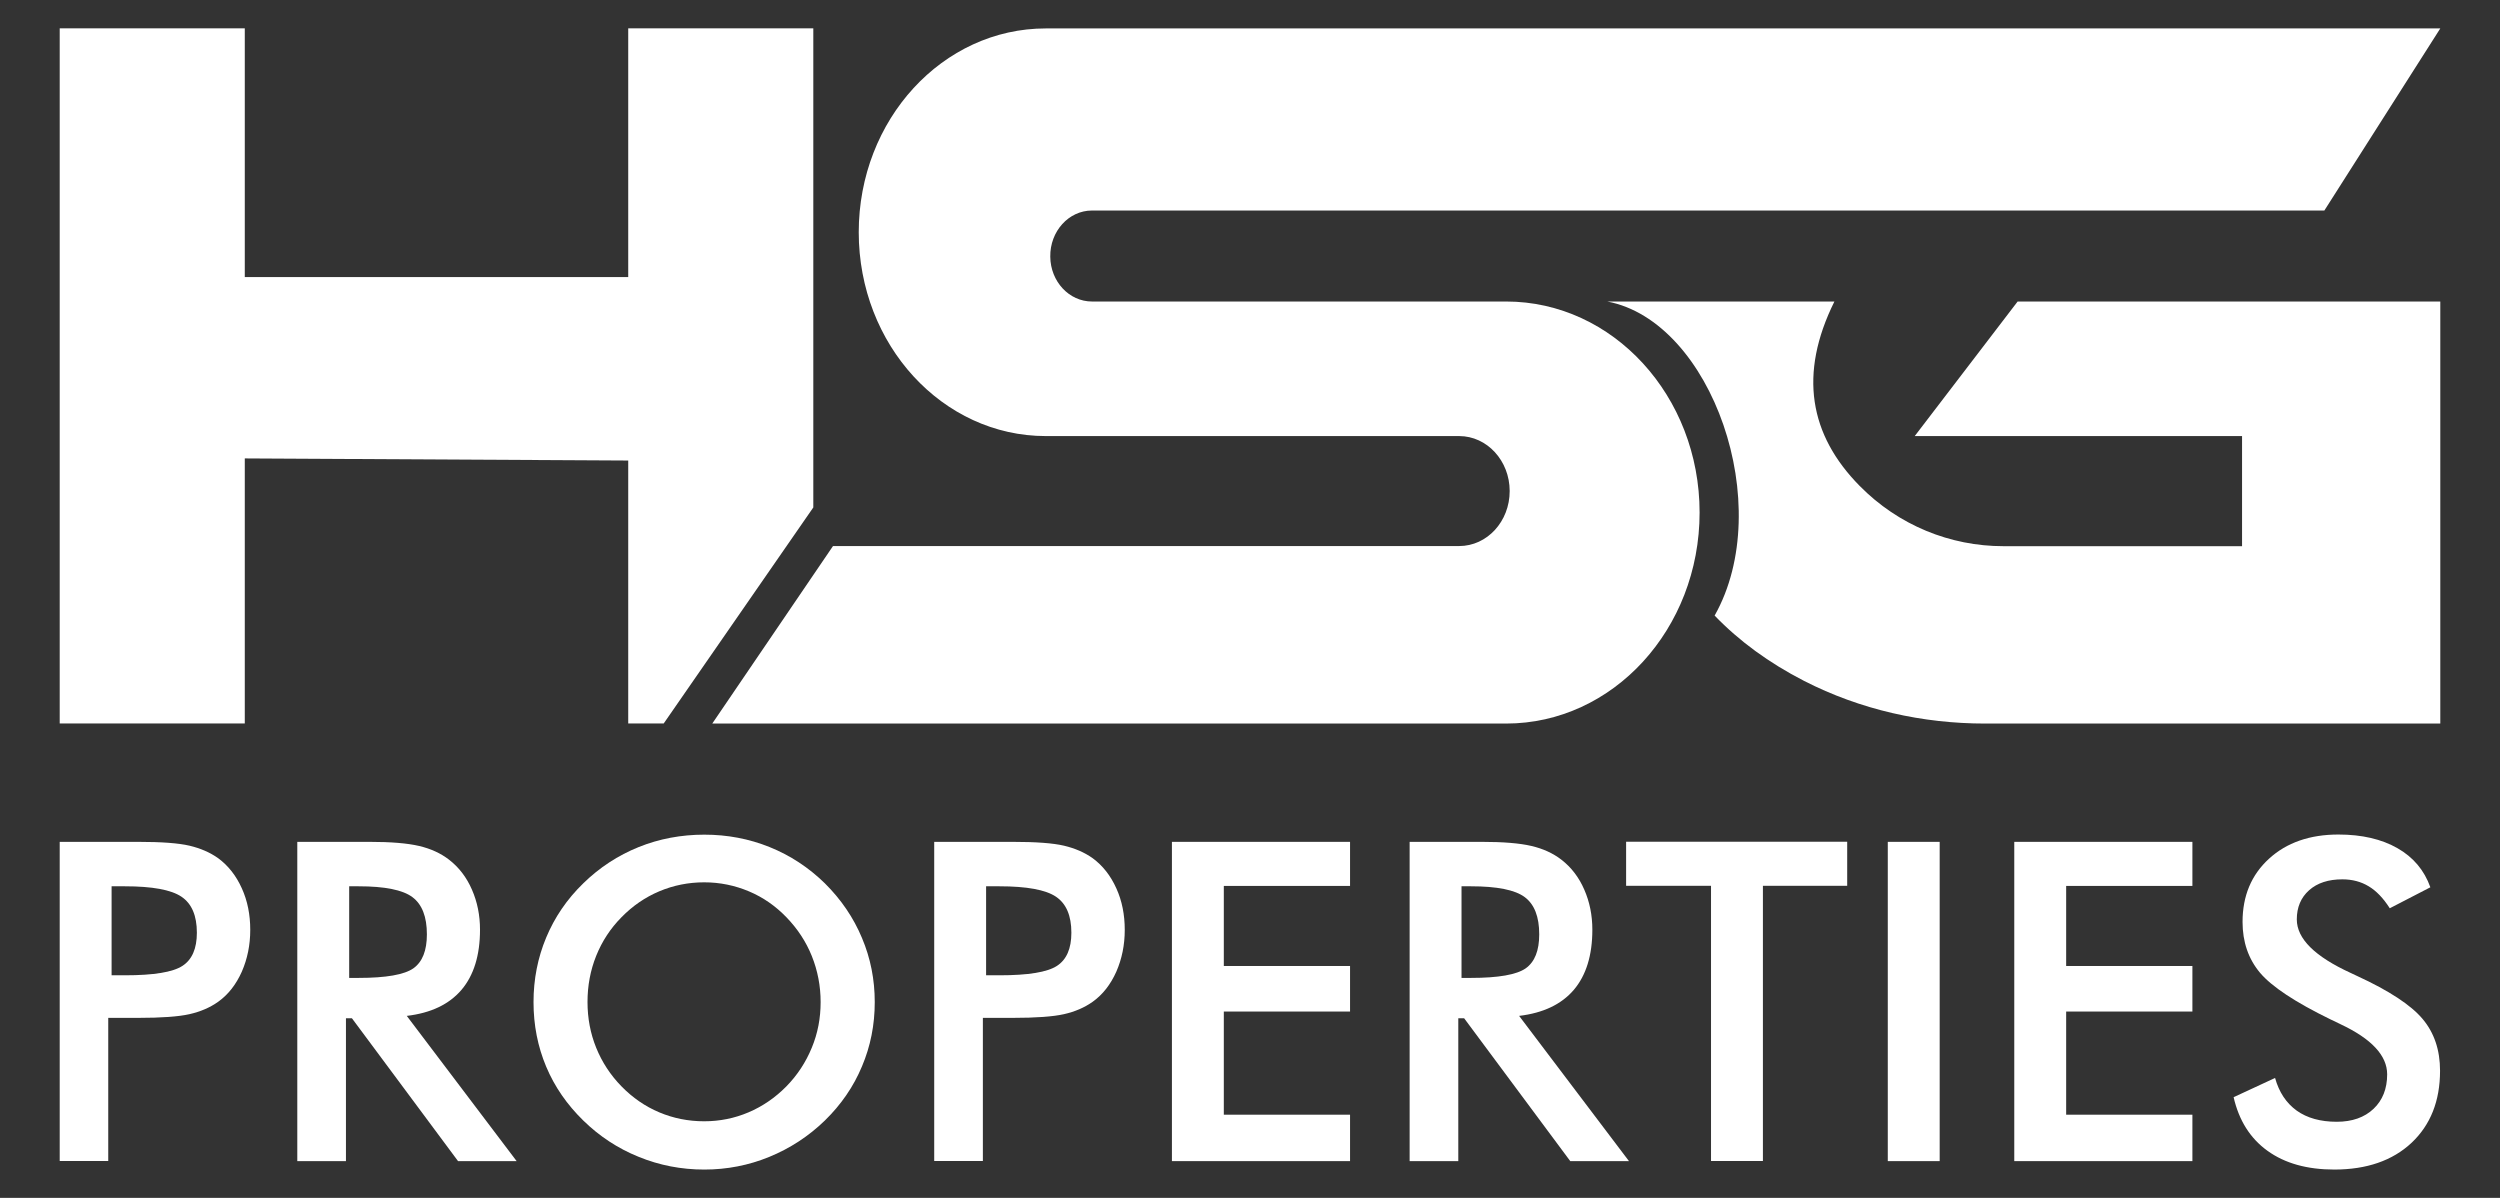 <?xml version="1.0" encoding="utf-8"?>
<!-- Generator: Adobe Illustrator 25.0.0, SVG Export Plug-In . SVG Version: 6.00 Build 0)  -->
<svg version="1.1" id="Layer_1" xmlns="http://www.w3.org/2000/svg" xmlns:xlink="http://www.w3.org/1999/xlink" x="0px" y="0px"
	 viewBox="0 0 2014 965" style="enable-background:new 0 0 2014 965;" xml:space="preserve">
<rect x="0" y="0" width="2014" height="965" fill="#333333" stroke="none"/>
<style type="text/css">
	.st0{display:none;}
	.st1{display:inline;}
	.st2{fill:#3D4854;}
	.st3{fill:#00659E;}
	.st4{fill:#FFFFFF;}
</style>
<g class="st0">
	<g class="st1">
		<path class="st2" d="M87.2,819.9v115.4H48.1V678.2h63.2c18.7,0,32.5,1,41.4,3.1c8.8,2.1,16.5,5.4,23.1,10.1c8.1,6,14.4,14,19,24.2
			c4.6,10.1,6.8,21.3,6.8,33.5c0,12.2-2.3,23.4-6.8,33.7c-4.6,10.3-10.9,18.4-19,24.2c-6.6,4.7-14.3,8-23.1,10c-8.8,2-22.6,3-41.4,3
			H103H87.2z M89.9,785.7h10.7c23.2,0,38.6-2.5,46.4-7.6c7.7-5,11.6-13.9,11.6-26.7c0-13.7-4.1-23.4-12.4-29
			c-8.3-5.6-23.5-8.4-45.6-8.4H89.9V785.7z"/>
		<path class="st2" d="M278.7,820.3v115.1h-39.2V678.2h58.3c17.1,0,30.4,1.1,39.8,3.3c9.4,2.2,17.5,5.9,24.2,11.1
			c8,6.2,14.1,14.2,18.4,24.1c4.3,9.8,6.5,20.6,6.5,32.3c0,20.6-5,36.7-14.9,48.4c-10,11.7-24.6,18.7-44.1,21l88.5,117H369
			l-85.5-115.1H278.7z M281.3,787.8h7.6c22.1,0,36.8-2.6,44.1-7.7c7.3-5.2,10.9-14.3,10.9-27.4c0-14.2-3.9-24.2-11.7-30
			c-7.8-5.8-22.2-8.7-43.3-8.7h-7.6V787.8z"/>
		<path class="st2" d="M704.7,807.3c0,18.3-3.4,35.5-10.3,51.8c-6.8,16.3-16.8,30.8-29.9,43.6c-13.2,12.8-28.2,22.5-44.8,29.3
			c-16.6,6.8-34.1,10.2-52.3,10.2c-18.5,0-36.2-3.4-53-10.3c-16.8-6.8-31.6-16.6-44.5-29.2c-13.1-12.8-23.1-27.2-29.9-43.4
			c-6.8-16.2-10.2-33.5-10.2-52c0-18.4,3.4-35.7,10.2-52c6.8-16.3,16.7-30.9,29.9-43.7c13.1-12.8,28-22.5,44.6-29.2
			c16.6-6.7,34.3-10,52.9-10c18.5,0,36,3.3,52.6,10c16.6,6.7,31.4,16.4,44.5,29.2c13.1,13,23.1,27.7,29.9,44
			C701.3,771.9,704.7,789.1,704.7,807.3z M661.1,807.3c0-13-2.4-25.4-7.1-37.1c-4.7-11.7-11.6-22.1-20.5-31.3
			c-8.7-9-18.7-16-30.1-20.8s-23.4-7.3-36.1-7.3c-12.6,0-24.7,2.4-36.1,7.2c-11.4,4.8-21.6,11.8-30.5,20.9
			c-8.9,9-15.7,19.4-20.4,31.1c-4.7,11.7-7,24.1-7,37.2c0,13,2.3,25.3,7,36.9c4.7,11.6,11.5,22,20.4,31.1c8.9,9.1,19,16.1,30.4,20.9
			c11.4,4.8,23.4,7.2,36.2,7.2c12.5,0,24.4-2.4,35.7-7.2c11.3-4.8,21.5-11.8,30.5-20.9c8.9-9.1,15.7-19.5,20.5-31.2
			C658.8,832.4,661.1,820.2,661.1,807.3z"/>
		<path class="st2" d="M791.8,819.9v115.4h-39.2V678.2h63.2c18.7,0,32.5,1,41.4,3.1c8.8,2.1,16.5,5.4,23.1,10.1
			c8.1,6,14.4,14,19,24.2c4.6,10.1,6.8,21.3,6.8,33.5c0,12.2-2.3,23.4-6.8,33.7c-4.6,10.3-10.9,18.4-19,24.2
			c-6.6,4.7-14.3,8-23.1,10c-8.8,2-22.6,3-41.4,3h-8.3H791.8z M794.4,785.7h10.7c23.2,0,38.6-2.5,46.4-7.6
			c7.7-5,11.6-13.9,11.6-26.7c0-13.7-4.1-23.4-12.4-29c-8.3-5.6-23.5-8.4-45.6-8.4h-10.7V785.7z"/>
		<path class="st2" d="M944.1,935.3V678.2h143.5v35.5H985.9v64.5h101.7v36.7H985.9v83.1h101.7v37.4H944.1z"/>
		<path class="st2" d="M1174.8,820.3v115.1h-39.2V678.2h58.3c17.1,0,30.4,1.1,39.8,3.3c9.4,2.2,17.5,5.9,24.2,11.1
			c8,6.2,14.1,14.2,18.4,24.1c4.3,9.8,6.5,20.6,6.5,32.3c0,20.6-5,36.7-14.9,48.4c-10,11.7-24.7,18.7-44.1,21l88.5,117h-47.3
			l-85.5-115.1H1174.8z M1177.4,787.8h7.6c22.1,0,36.8-2.6,44.1-7.7c7.3-5.2,10.9-14.3,10.9-27.4c0-14.2-3.9-24.2-11.7-30
			c-7.8-5.8-22.2-8.7-43.3-8.7h-7.6V787.8z"/>
		<path class="st2" d="M1420.2,713.6v221.7h-41.8V713.6H1310v-35.5h178.1v35.5H1420.2z"/>
		<path class="st2" d="M1520.8,935.3V678.2h41.8v257.2H1520.8z"/>
		<path class="st2" d="M1622.7,935.3V678.2h143.5v35.5h-101.7v64.5h101.7v36.7h-101.7v83.1h101.7v37.4H1622.7z"/>
		<path class="st2" d="M1799.4,883.9l33.4-15.5c3.2,11.5,9,20.2,17.4,26.3c8.4,6,19.2,9,32.3,9c12.4,0,22.3-3.5,29.6-10.4
			c7.3-6.9,11-16.2,11-27.8c0-15.1-12.5-28.6-37.6-40.4c-3.5-1.8-6.2-3-8.1-3.9c-28.3-13.8-47.2-26.3-56.7-37.5
			c-9.4-11.2-14.1-24.9-14.1-41c0-21,7.1-37.9,21.3-50.9c14.2-13,32.9-19.5,55.9-19.5c19,0,34.8,3.7,47.6,11
			c12.8,7.3,21.6,17.8,26.5,31.5l-32.7,16.9c-5.2-8.1-10.8-14-17-17.7c-6.1-3.7-13.2-5.6-21.2-5.6c-11.2,0-20.2,2.9-26.8,8.8
			c-6.6,5.9-9.9,13.7-9.9,23.5c0,15.5,14.5,29.9,43.6,43.2c2.2,1.1,4,1.9,5.3,2.5c25.4,11.7,42.9,23.2,52.3,34.3
			c9.5,11.2,14.2,25.2,14.2,41.9c0,24.4-7.7,43.7-23,58.1c-15.3,14.3-36.1,21.5-62.2,21.5c-21.9,0-39.8-5-53.8-15.1
			S1803.7,902.6,1799.4,883.9z"/>
	</g>
	<g class="st1">
		<polygon class="st2" points="48.1,22.8 197.2,22.8 197.2,223.2 506.1,223.2 506.1,22.8 655.2,22.8 655.2,408.8 534.7,582.8 
			506.1,582.8 506.1,371 197.2,369.3 197.2,582.8 48.1,582.8 		"/>
		<path class="st2" d="M671,440l-97.2,142.9h639.5c86.1,0,155.9-76.1,155.9-170v0c0-93.9-69.8-170-155.9-170H879.7
			c-18.4,0-33.4-16.1-33.6-36.1v0c-0.3-20.5,14.9-37.2,33.6-37.2h992.8l93.4-146.7H842.5c-83.2,0-150.7,73.5-150.7,164.2v0
			c0,90.7,67.5,164.2,150.7,164.2h333c22.5,0,40.7,19.9,40.7,44.3v0c0,24.5-18.2,44.3-40.7,44.3H671z"/>
		<path class="st3" d="M1294.8,242.9l183,0c-29,58.5-20.1,107.5,20.3,148.5c31.3,31.8,73,48.6,115.8,48.6l192.3,0v-88.7h-263.7
			l82.9-108.4h340.5v340l-366.7,0c-50.3,0-100.4-11.1-145.9-34.4c-28.2-14.5-52.2-32-72-52.6
			C1431.1,407.7,1379.2,258.8,1294.8,242.9z"/>
	</g>
</g>
<g>
	<g>
		<path class="st4" d="M87.2,819.9v115.4H48.1V678.2h63.2c18.7,0,32.5,1,41.4,3.1c8.8,2.1,16.5,5.4,23.1,10.1c8.1,6,14.4,14,19,24.2
			c4.6,10.1,6.8,21.3,6.8,33.5c0,12.2-2.3,23.4-6.8,33.7c-4.6,10.3-10.9,18.4-19,24.2c-6.6,4.7-14.3,8-23.1,10c-8.8,2-22.6,3-41.4,3
			H103H87.2z M89.9,785.7h10.7c23.2,0,38.6-2.5,46.4-7.6c7.7-5,11.6-13.9,11.6-26.7c0-13.7-4.1-23.4-12.4-29
			c-8.3-5.6-23.5-8.4-45.6-8.4H89.9V785.7z"/>
		<path class="st4" d="M278.7,820.3v115.1h-39.2V678.2h58.3c17.1,0,30.4,1.1,39.8,3.3c9.4,2.2,17.5,5.9,24.2,11.1
			c8,6.2,14.1,14.2,18.4,24.1c4.3,9.8,6.5,20.6,6.5,32.3c0,20.6-5,36.7-14.9,48.4c-10,11.7-24.6,18.7-44.1,21l88.5,117H369
			l-85.5-115.1H278.7z M281.3,787.8h7.6c22.1,0,36.8-2.6,44.1-7.7c7.3-5.2,10.9-14.3,10.9-27.4c0-14.2-3.9-24.2-11.7-30
			c-7.8-5.8-22.2-8.7-43.3-8.7h-7.6V787.8z"/>
		<path class="st4" d="M704.7,807.3c0,18.3-3.4,35.5-10.3,51.8c-6.8,16.3-16.8,30.8-29.9,43.6c-13.2,12.8-28.2,22.5-44.8,29.3
			c-16.6,6.8-34.1,10.2-52.3,10.2c-18.5,0-36.2-3.4-53-10.3c-16.8-6.8-31.6-16.6-44.5-29.2c-13.1-12.8-23.1-27.2-29.9-43.4
			c-6.8-16.2-10.2-33.5-10.2-52c0-18.4,3.4-35.7,10.2-52c6.8-16.3,16.7-30.9,29.9-43.7c13.1-12.8,28-22.5,44.6-29.2
			c16.6-6.7,34.3-10,52.9-10c18.5,0,36,3.3,52.6,10c16.6,6.7,31.4,16.4,44.5,29.2c13.1,13,23.1,27.7,29.9,44
			C701.3,771.9,704.7,789.1,704.7,807.3z M661.1,807.3c0-13-2.4-25.4-7.1-37.1c-4.7-11.7-11.6-22.1-20.5-31.3
			c-8.7-9-18.7-16-30.1-20.8s-23.4-7.3-36.1-7.3c-12.6,0-24.7,2.4-36.1,7.2c-11.4,4.8-21.6,11.8-30.5,20.9
			c-8.9,9-15.7,19.4-20.4,31.1c-4.7,11.7-7,24.1-7,37.2c0,13,2.3,25.3,7,36.9c4.7,11.6,11.5,22,20.4,31.1c8.9,9.1,19,16.1,30.4,20.9
			c11.4,4.8,23.4,7.2,36.2,7.2c12.5,0,24.4-2.4,35.7-7.2c11.3-4.8,21.5-11.8,30.5-20.9c8.9-9.1,15.7-19.5,20.5-31.2
			C658.8,832.4,661.1,820.2,661.1,807.3z"/>
		<path class="st4" d="M791.8,819.9v115.4h-39.2V678.2h63.2c18.7,0,32.5,1,41.4,3.1c8.8,2.1,16.5,5.4,23.1,10.1
			c8.1,6,14.4,14,19,24.2c4.6,10.1,6.8,21.3,6.8,33.5c0,12.2-2.3,23.4-6.8,33.7c-4.6,10.3-10.9,18.4-19,24.2
			c-6.6,4.7-14.3,8-23.1,10c-8.8,2-22.6,3-41.4,3h-8.3H791.8z M794.4,785.7h10.7c23.2,0,38.6-2.5,46.4-7.6
			c7.7-5,11.6-13.9,11.6-26.7c0-13.7-4.1-23.4-12.4-29c-8.3-5.6-23.5-8.4-45.6-8.4h-10.7V785.7z"/>
		<path class="st4" d="M944.1,935.3V678.2h143.5v35.5H985.9v64.5h101.7v36.7H985.9v83.1h101.7v37.4H944.1z"/>
		<path class="st4" d="M1174.8,820.3v115.1h-39.2V678.2h58.3c17.1,0,30.4,1.1,39.8,3.3c9.4,2.2,17.5,5.9,24.2,11.1
			c8,6.2,14.1,14.2,18.4,24.1c4.3,9.8,6.5,20.6,6.5,32.3c0,20.6-5,36.7-14.9,48.4c-10,11.7-24.7,18.7-44.1,21l88.5,117h-47.3
			l-85.5-115.1H1174.8z M1177.4,787.8h7.6c22.1,0,36.8-2.6,44.1-7.7c7.3-5.2,10.9-14.3,10.9-27.4c0-14.2-3.9-24.2-11.7-30
			c-7.8-5.8-22.2-8.7-43.3-8.7h-7.6V787.8z"/>
		<path class="st4" d="M1420.2,713.6v221.7h-41.8V713.6H1310v-35.5h178.1v35.5H1420.2z"/>
		<path class="st4" d="M1520.8,935.3V678.2h41.8v257.2H1520.8z"/>
		<path class="st4" d="M1622.7,935.3V678.2h143.5v35.5h-101.7v64.5h101.7v36.7h-101.7v83.1h101.7v37.4H1622.7z"/>
		<path class="st4" d="M1799.4,883.9l33.4-15.5c3.2,11.5,9,20.2,17.4,26.3c8.4,6,19.2,9,32.3,9c12.4,0,22.3-3.5,29.6-10.4
			c7.3-6.9,11-16.2,11-27.8c0-15.1-12.5-28.6-37.6-40.4c-3.5-1.8-6.2-3-8.1-3.9c-28.3-13.8-47.2-26.3-56.7-37.5
			c-9.4-11.2-14.1-24.9-14.1-41c0-21,7.1-37.9,21.3-50.9c14.2-13,32.9-19.5,55.9-19.5c19,0,34.8,3.7,47.6,11
			c12.8,7.3,21.6,17.8,26.5,31.5l-32.7,16.9c-5.2-8.1-10.8-14-17-17.7c-6.1-3.7-13.2-5.6-21.2-5.6c-11.2,0-20.2,2.9-26.8,8.8
			c-6.6,5.9-9.9,13.7-9.9,23.5c0,15.5,14.5,29.9,43.6,43.2c2.2,1.1,4,1.9,5.3,2.5c25.4,11.7,42.9,23.2,52.3,34.3
			c9.5,11.2,14.2,25.2,14.2,41.9c0,24.4-7.7,43.7-23,58.1c-15.3,14.3-36.1,21.5-62.2,21.5c-21.9,0-39.8-5-53.8-15.1
			S1803.7,902.6,1799.4,883.9z"/>
	</g>
	<g>
		<polygon class="st4" points="48.1,22.8 197.2,22.8 197.2,223.2 506.1,223.2 506.1,22.8 655.2,22.8 655.2,408.8 534.7,582.8 
			506.1,582.8 506.1,371 197.2,369.3 197.2,582.8 48.1,582.8 		"/>
		<path class="st4" d="M671,440l-97.2,142.9h639.5c86.1,0,155.9-76.1,155.9-170v0c0-93.9-69.8-170-155.9-170H879.7
			c-18.4,0-33.4-16.1-33.6-36.1v0c-0.3-20.5,14.9-37.2,33.6-37.2h992.8l93.4-146.7H842.5c-83.2,0-150.7,73.5-150.7,164.2v0
			c0,90.7,67.5,164.2,150.7,164.2h333c22.5,0,40.7,19.9,40.7,44.3v0c0,24.5-18.2,44.3-40.7,44.3H671z"/>
		<path class="st4" d="M1294.8,242.9l183,0c-29,58.5-20.1,107.5,20.3,148.5c31.3,31.8,73,48.6,115.8,48.6l192.3,0v-88.7h-263.7
			l82.9-108.4h340.5v340l-366.7,0c-50.3,0-100.4-11.1-145.9-34.4c-28.2-14.5-52.2-32-72-52.6
			C1431.1,407.7,1379.2,258.8,1294.8,242.9z"/>
	</g>
</g>
</svg>
